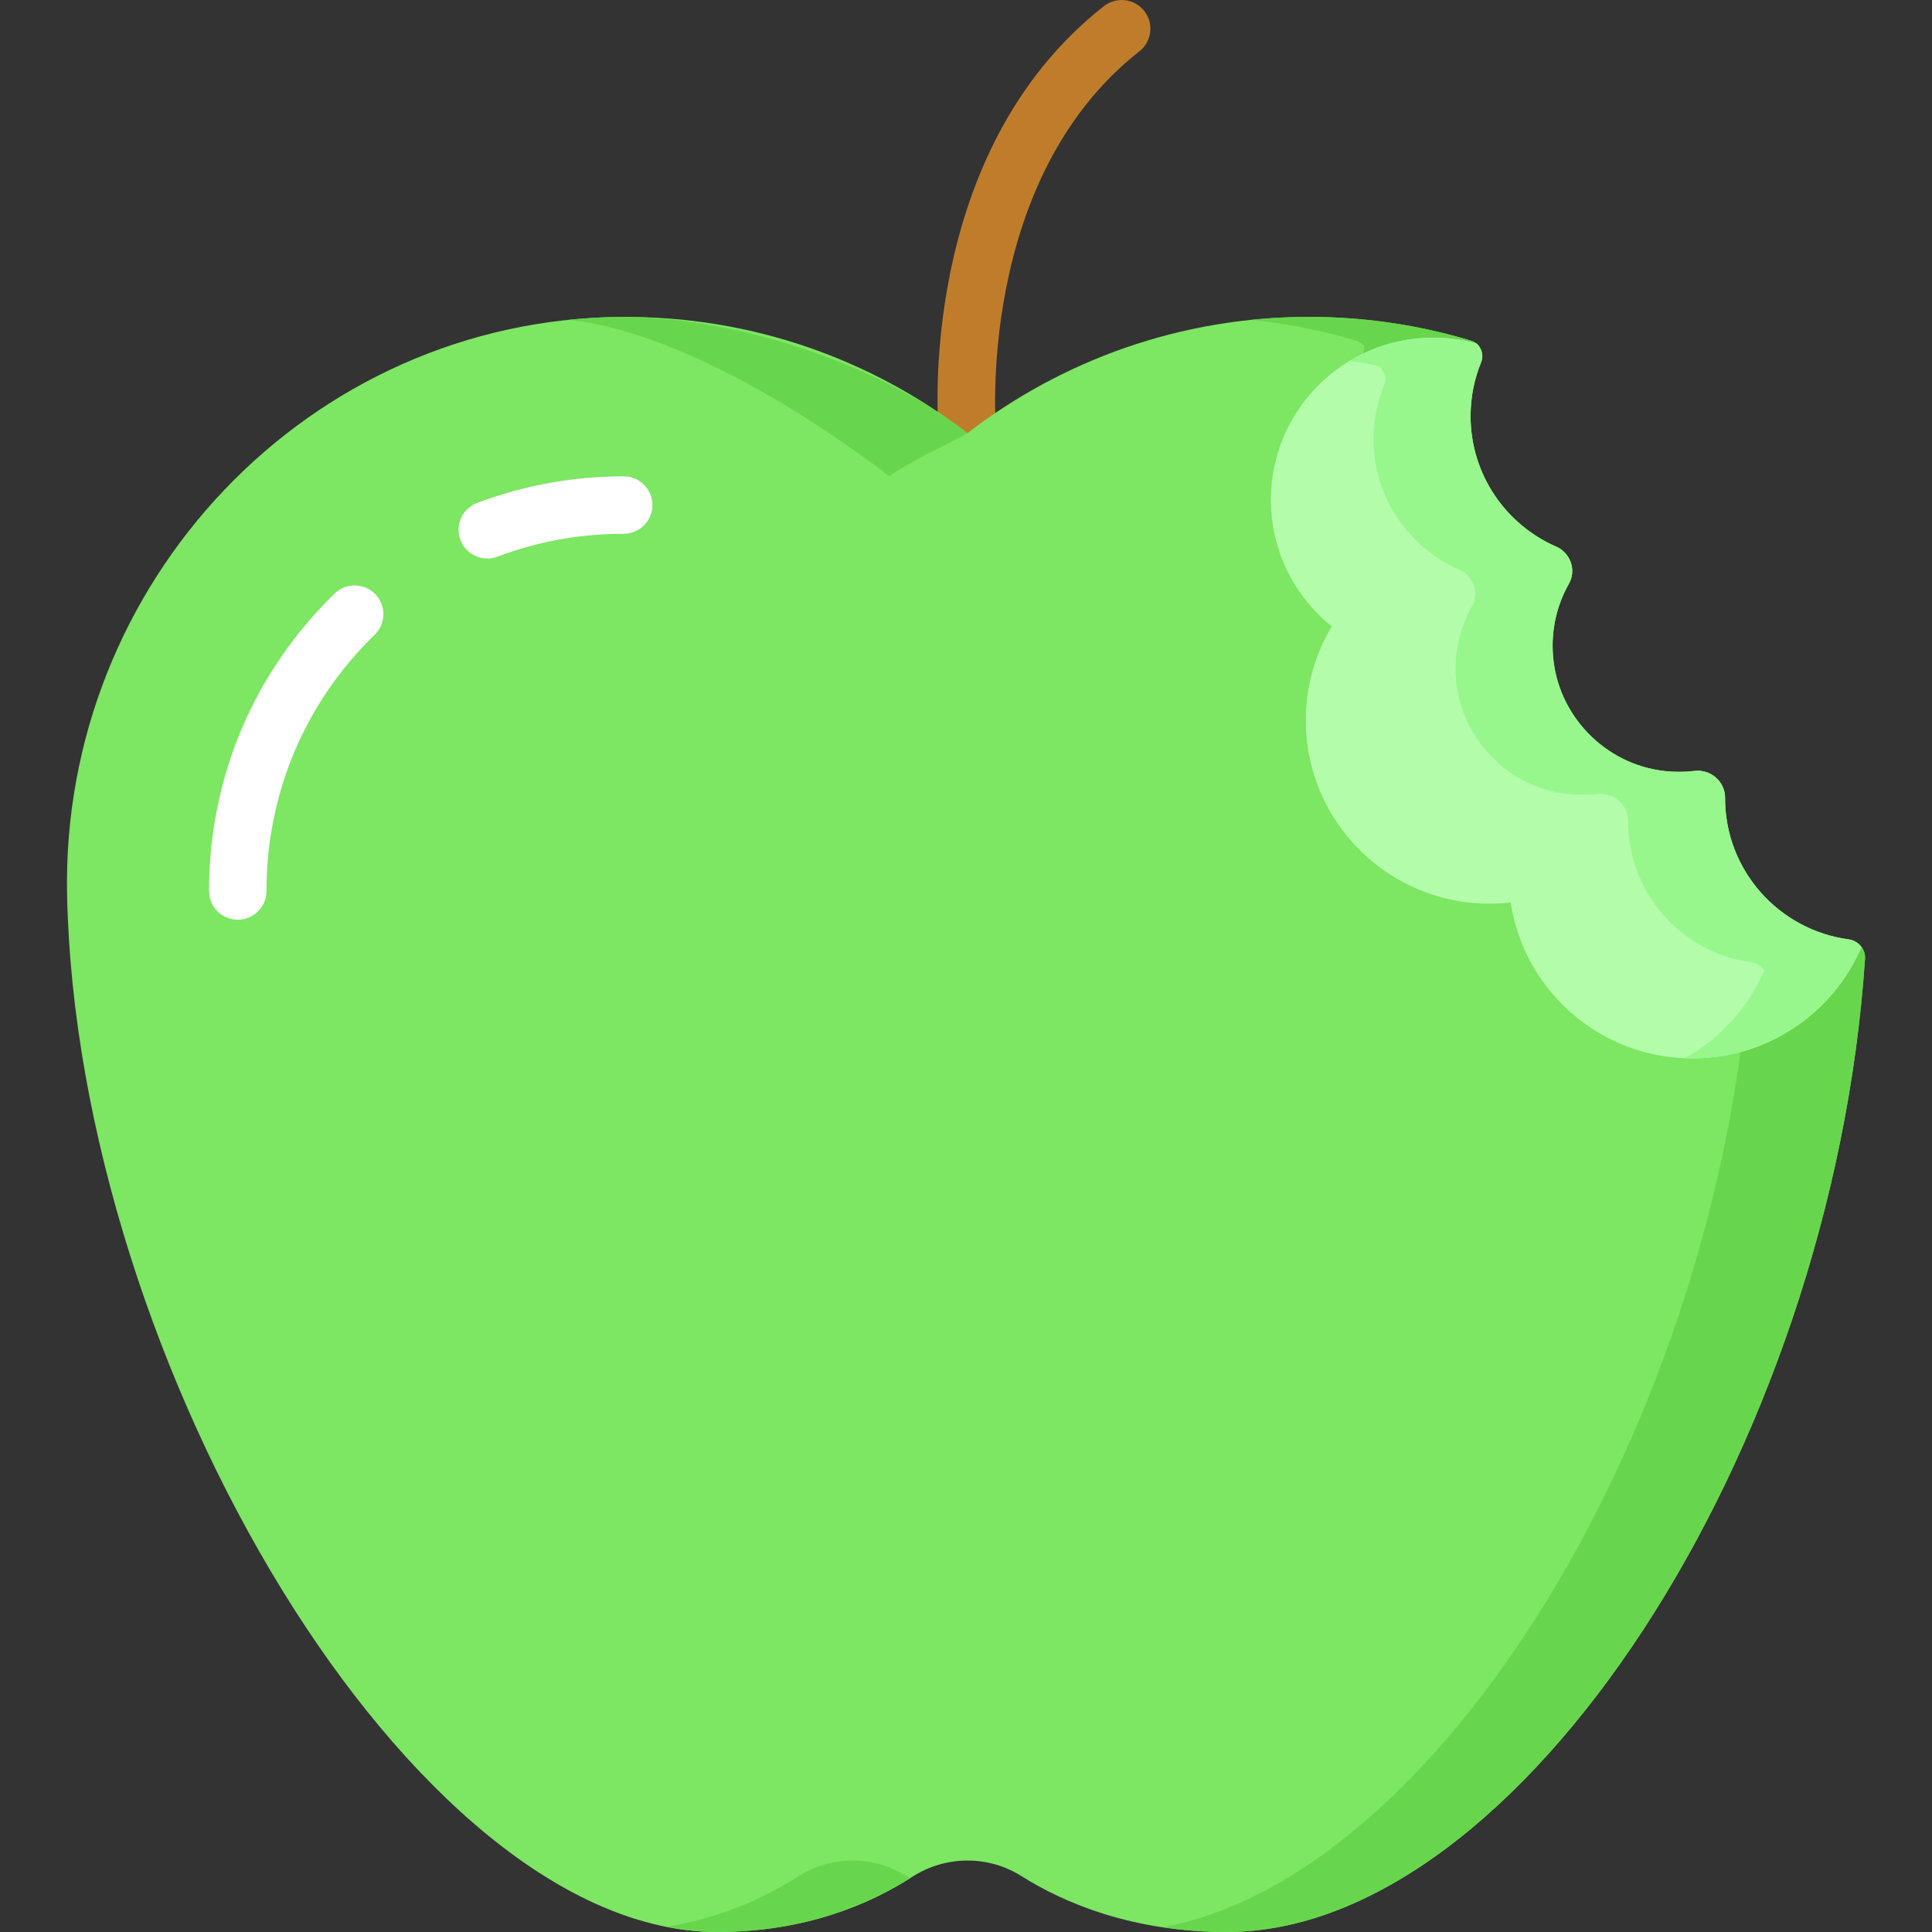 <svg id="Layer_1" enable-background="new 0 0 512 512" height="512" viewBox="0 0 512 512" width="512" xmlns="http://www.w3.org/2000/svg"><rect x="0" y="0" width="512" height="512" fill="#333333" stroke="none"/><g><g><path d="m256.359 122.422c-3.894 0-7.214-2.973-7.572-6.927-.274-3.032-6.139-74.698 43.768-113.871 3.305-2.595 8.09-2.019 10.687 1.288 2.596 3.307 2.019 8.092-1.287 10.687-43.471 34.121-38.065 99.866-38.006 100.526.379 4.187-2.709 7.888-6.896 8.266-.232.021-.465.031-.694.031z" fill="#bf7d2c"/><g><path d="m391.926 91.701c-.51-.649-1.218-1.154-2.082-1.415-13.589-4.1-28.002-6.305-42.932-6.305-34.103 0-65.507 11.506-90.543 30.829-25.341-19.559-57.207-31.109-91.791-30.824-82.896.682-148.501 70.5-146.802 153.185 2.552 124.223 91.654 274.829 172.272 274.829 23.552 0 40.737-7.532 51.673-14.595 8.788-5.675 20.091-5.812 28.942-.235 11.314 7.13 29.353 14.83 54.489 14.83 77.373 0 160.345-127.443 169.095-257.884.079-1.174-.272-2.275-.919-3.16-.779-1.065-76.379-6.143-98.968-44.227-21.741-36.653-1.511-113.855-2.434-115.028z" fill="#7de663"/></g><g fill="#68d64d"><path d="m235.703 126.232c4.844-3.739 15.37-8.295 20.665-11.422-24.725-19.412-63.817-31.054-91.791-30.824-4.688.039-9.318.31-13.886.78 28.166 2.888 63.772 25.073 85.012 41.466z"/><path d="m240.216 497.171c-8.851-5.577-20.154-5.441-28.942.235-8.107 5.235-19.658 10.722-34.681 13.214 4.5.894 8.991 1.381 13.455 1.381 23.169 0 40.162-7.289 51.12-14.249-.316-.195-.646-.389-.952-.581z"/><path d="m493.328 250.956c-.779-1.065-76.379-6.143-98.968-44.227-21.74-36.654-1.511-113.855-2.434-115.029-.51-.649-1.218-1.154-2.082-1.415-13.589-4.1-28.002-6.305-42.933-6.305-5.165 0-10.268.268-15.297.783 9.557.97 18.851 2.827 27.784 5.522.864.261 1.572.766 2.082 1.415.923 1.173-19.306 78.375 2.434 115.029 22.589 38.084 98.189 43.162 98.968 44.227.647.885.997 1.986.918 3.16-8.247 122.955-82.443 243.227-155.734 256.629 5.281.793 10.969 1.255 17.085 1.255 77.373 0 160.345-127.443 169.095-257.884.079-1.174-.271-2.275-.918-3.16z"/></g><g><path d="m336.794 132.462c0 13.563 6.303 25.65 16.14 33.527-4.37 7.285-6.887 15.804-6.887 24.911 0 26.835 21.806 48.589 48.704 48.589 1.894 0 3.76-.119 5.598-.329 3.516 23.387 23.737 41.322 48.16 41.322 20.11 0 37.371-12.162 44.803-29.513-.779-1.065-1.971-1.828-3.378-2.017-18.502-2.477-32.771-18.281-32.771-37.417v-.102c.006-4.352-3.829-7.647-8.16-7.125-2.553.308-5.195.328-7.893.025-15.789-1.773-28.311-14.725-29.547-30.528-.546-6.975 1.056-13.544 4.216-19.117 2.043-3.603.411-8.169-3.39-9.831-13.347-5.835-22.672-19.125-22.672-34.594 0-5.038.993-9.844 2.791-14.237.759-1.855.151-3.897-1.335-5.036-3.602-.975-7.388-1.504-11.3-1.504-23.792-.002-43.079 19.24-43.079 42.976z" fill="#b2fcaa"/></g><path d="m489.934 248.951c-18.502-2.477-32.771-18.281-32.771-37.417v-.102c.006-4.352-3.829-7.647-8.16-7.125-2.553.308-5.195.328-7.893.025-15.789-1.773-28.311-14.725-29.547-30.528-.546-6.975 1.056-13.544 4.216-19.117 2.043-3.603.411-8.169-3.39-9.831-13.347-5.835-22.672-19.125-22.672-34.594 0-5.038.993-9.843 2.791-14.237.759-1.855.151-3.897-1.335-5.036-3.602-.974-7.388-1.504-11.3-1.504-8.185 0-15.837 2.278-22.354 6.232 2.726.213 5.383.668 7.944 1.361 1.486 1.139 2.094 3.181 1.335 5.036-1.797 4.393-2.791 9.198-2.791 14.237 0 15.469 9.325 28.759 22.672 34.594 3.801 1.661 5.433 6.228 3.39 9.831-3.16 5.574-4.762 12.142-4.216 19.117 1.236 15.803 13.758 28.755 29.547 30.528 2.699.303 5.341.283 7.893-.025 4.331-.522 8.165 2.773 8.16 7.125v.102c0 19.136 14.269 34.94 32.771 37.417 1.407.188 2.6.952 3.378 2.017-4.253 9.93-11.729 18.154-21.111 23.378.67.027 1.342.046 2.018.046 20.11 0 37.371-12.162 44.803-29.513-.778-1.065-1.971-1.828-3.378-2.017z" fill="#97f78d"/></g><g fill="#fff"><path d="m63.01 243.733c-4.204 0-7.611-3.408-7.611-7.611 0-29.967 11.822-57.96 33.286-78.823 3.017-2.931 7.835-2.86 10.763.154 2.931 3.014 2.861 7.833-.153 10.763-18.491 17.971-28.674 42.087-28.674 67.906.001 4.203-3.407 7.611-7.611 7.611z"/><path d="m129.141 148.016c-3.076 0-5.972-1.878-7.123-4.927-1.484-3.933.501-8.324 4.435-9.808 12.396-4.677 25.463-7.049 38.834-7.049 4.204 0 7.611 3.408 7.611 7.611s-3.407 7.611-7.611 7.611c-11.529 0-22.788 2.042-33.461 6.069-.883.335-1.792.493-2.685.493z"/></g></g></svg>